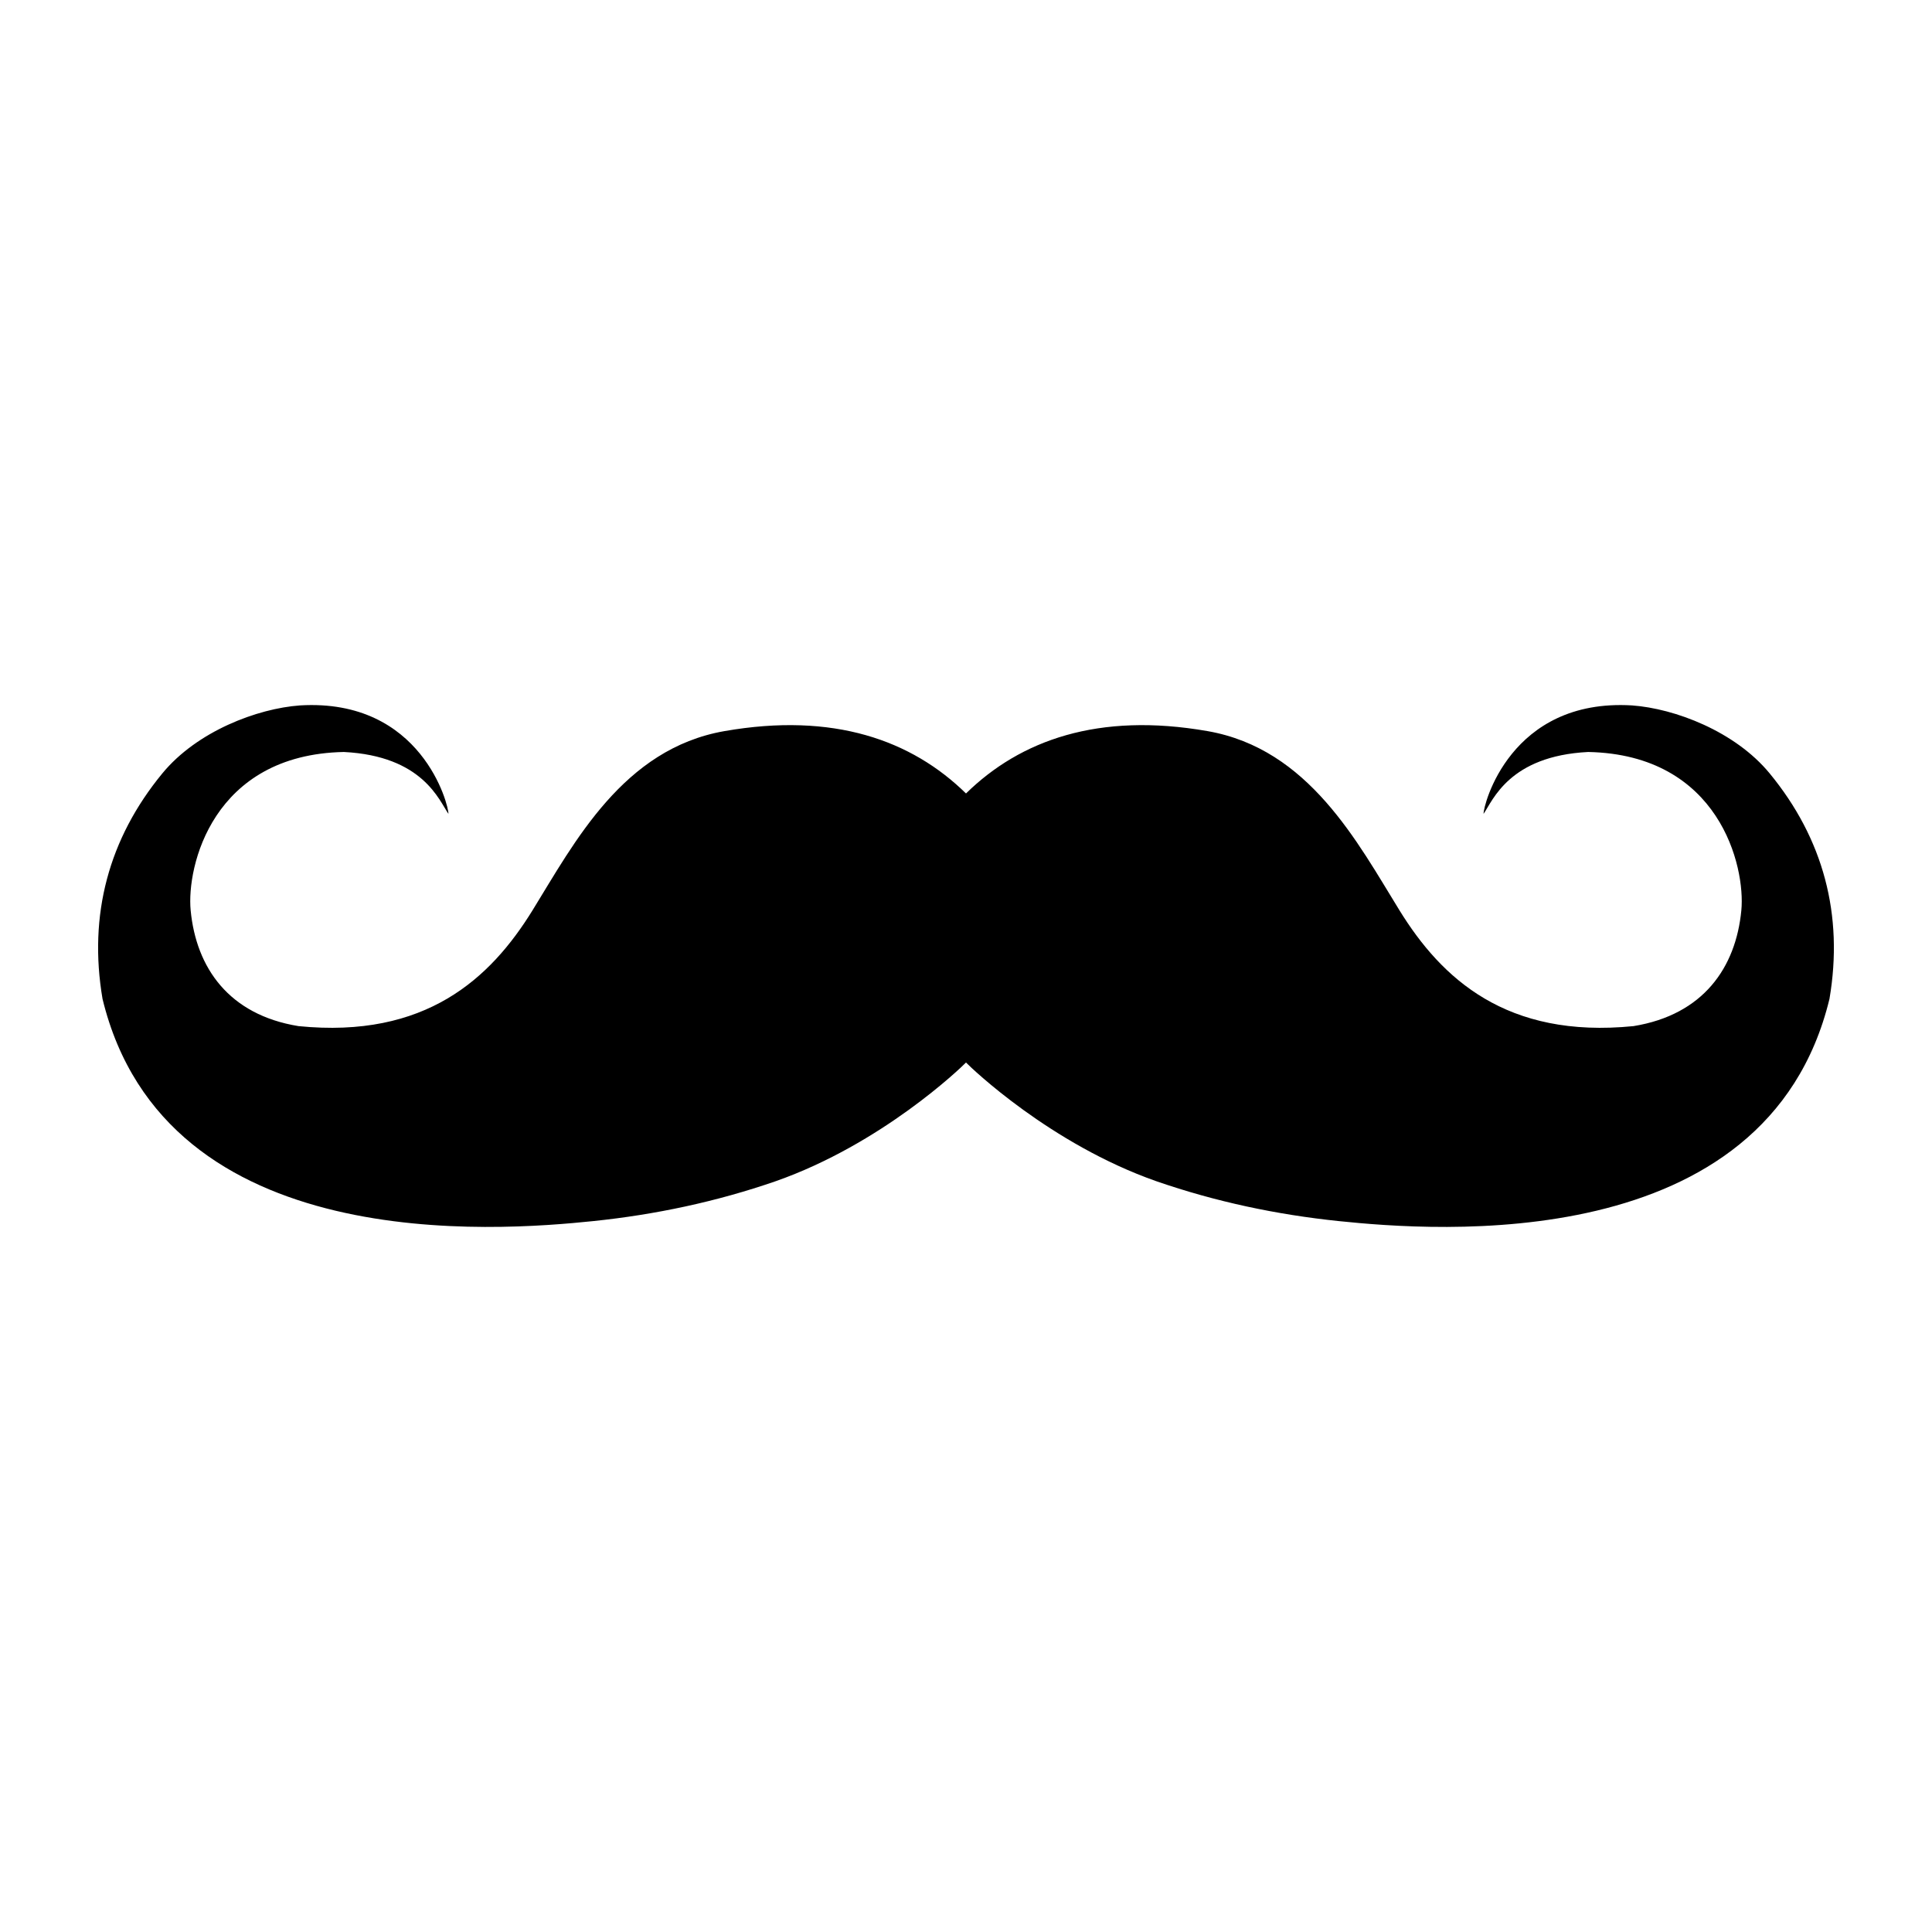 <svg id="bg" enable-background="new 0 0 512 512" height="512" viewBox="0 0 512 512" width="512" xmlns="http://www.w3.org/2000/svg"><path d="m468.975 204.954c-9.189-11.165-25.162-17.193-36.474-18.012-32.313-1.931-39.456 26.596-39.34 28.738 2.474-3.581 6.801-15.333 27.703-16.396 34.823.685 41.723 30.379 40.608 41.979-1.455 15.144-10.067 27.66-28.572 30.669-33.713 3.37-50.88-12.63-62.019-30.677s-24.025-42.81-50.866-47.502c-28.929-5.056-49.613 2.407-64.016 16.523-14.402-14.116-35.087-21.58-64.016-16.523-26.841 4.692-39.728 29.456-50.866 47.502s-28.306 34.046-62.019 30.677c-18.505-3.009-27.117-15.525-28.572-30.669-1.114-11.6 5.785-41.294 40.608-41.979 20.902 1.062 25.229 12.814 27.703 16.396.116-2.142-7.026-30.669-39.34-28.738-11.312.819-27.284 6.847-36.474 18.012-14.226 17.284-19.638 37.498-15.854 59.759 16.628 68.547 104.672 61.512 129.969 58.897 16.53-1.709 32.729-5.144 48.427-10.576 28.082-9.858 49.07-30.033 50.434-31.459 1.363 1.426 22.352 21.601 50.434 31.459 15.698 5.432 31.896 8.867 48.427 10.576 25.297 2.615 113.341 9.65 129.969-58.897 3.783-22.261-1.629-42.475-15.854-59.759z"/></svg>